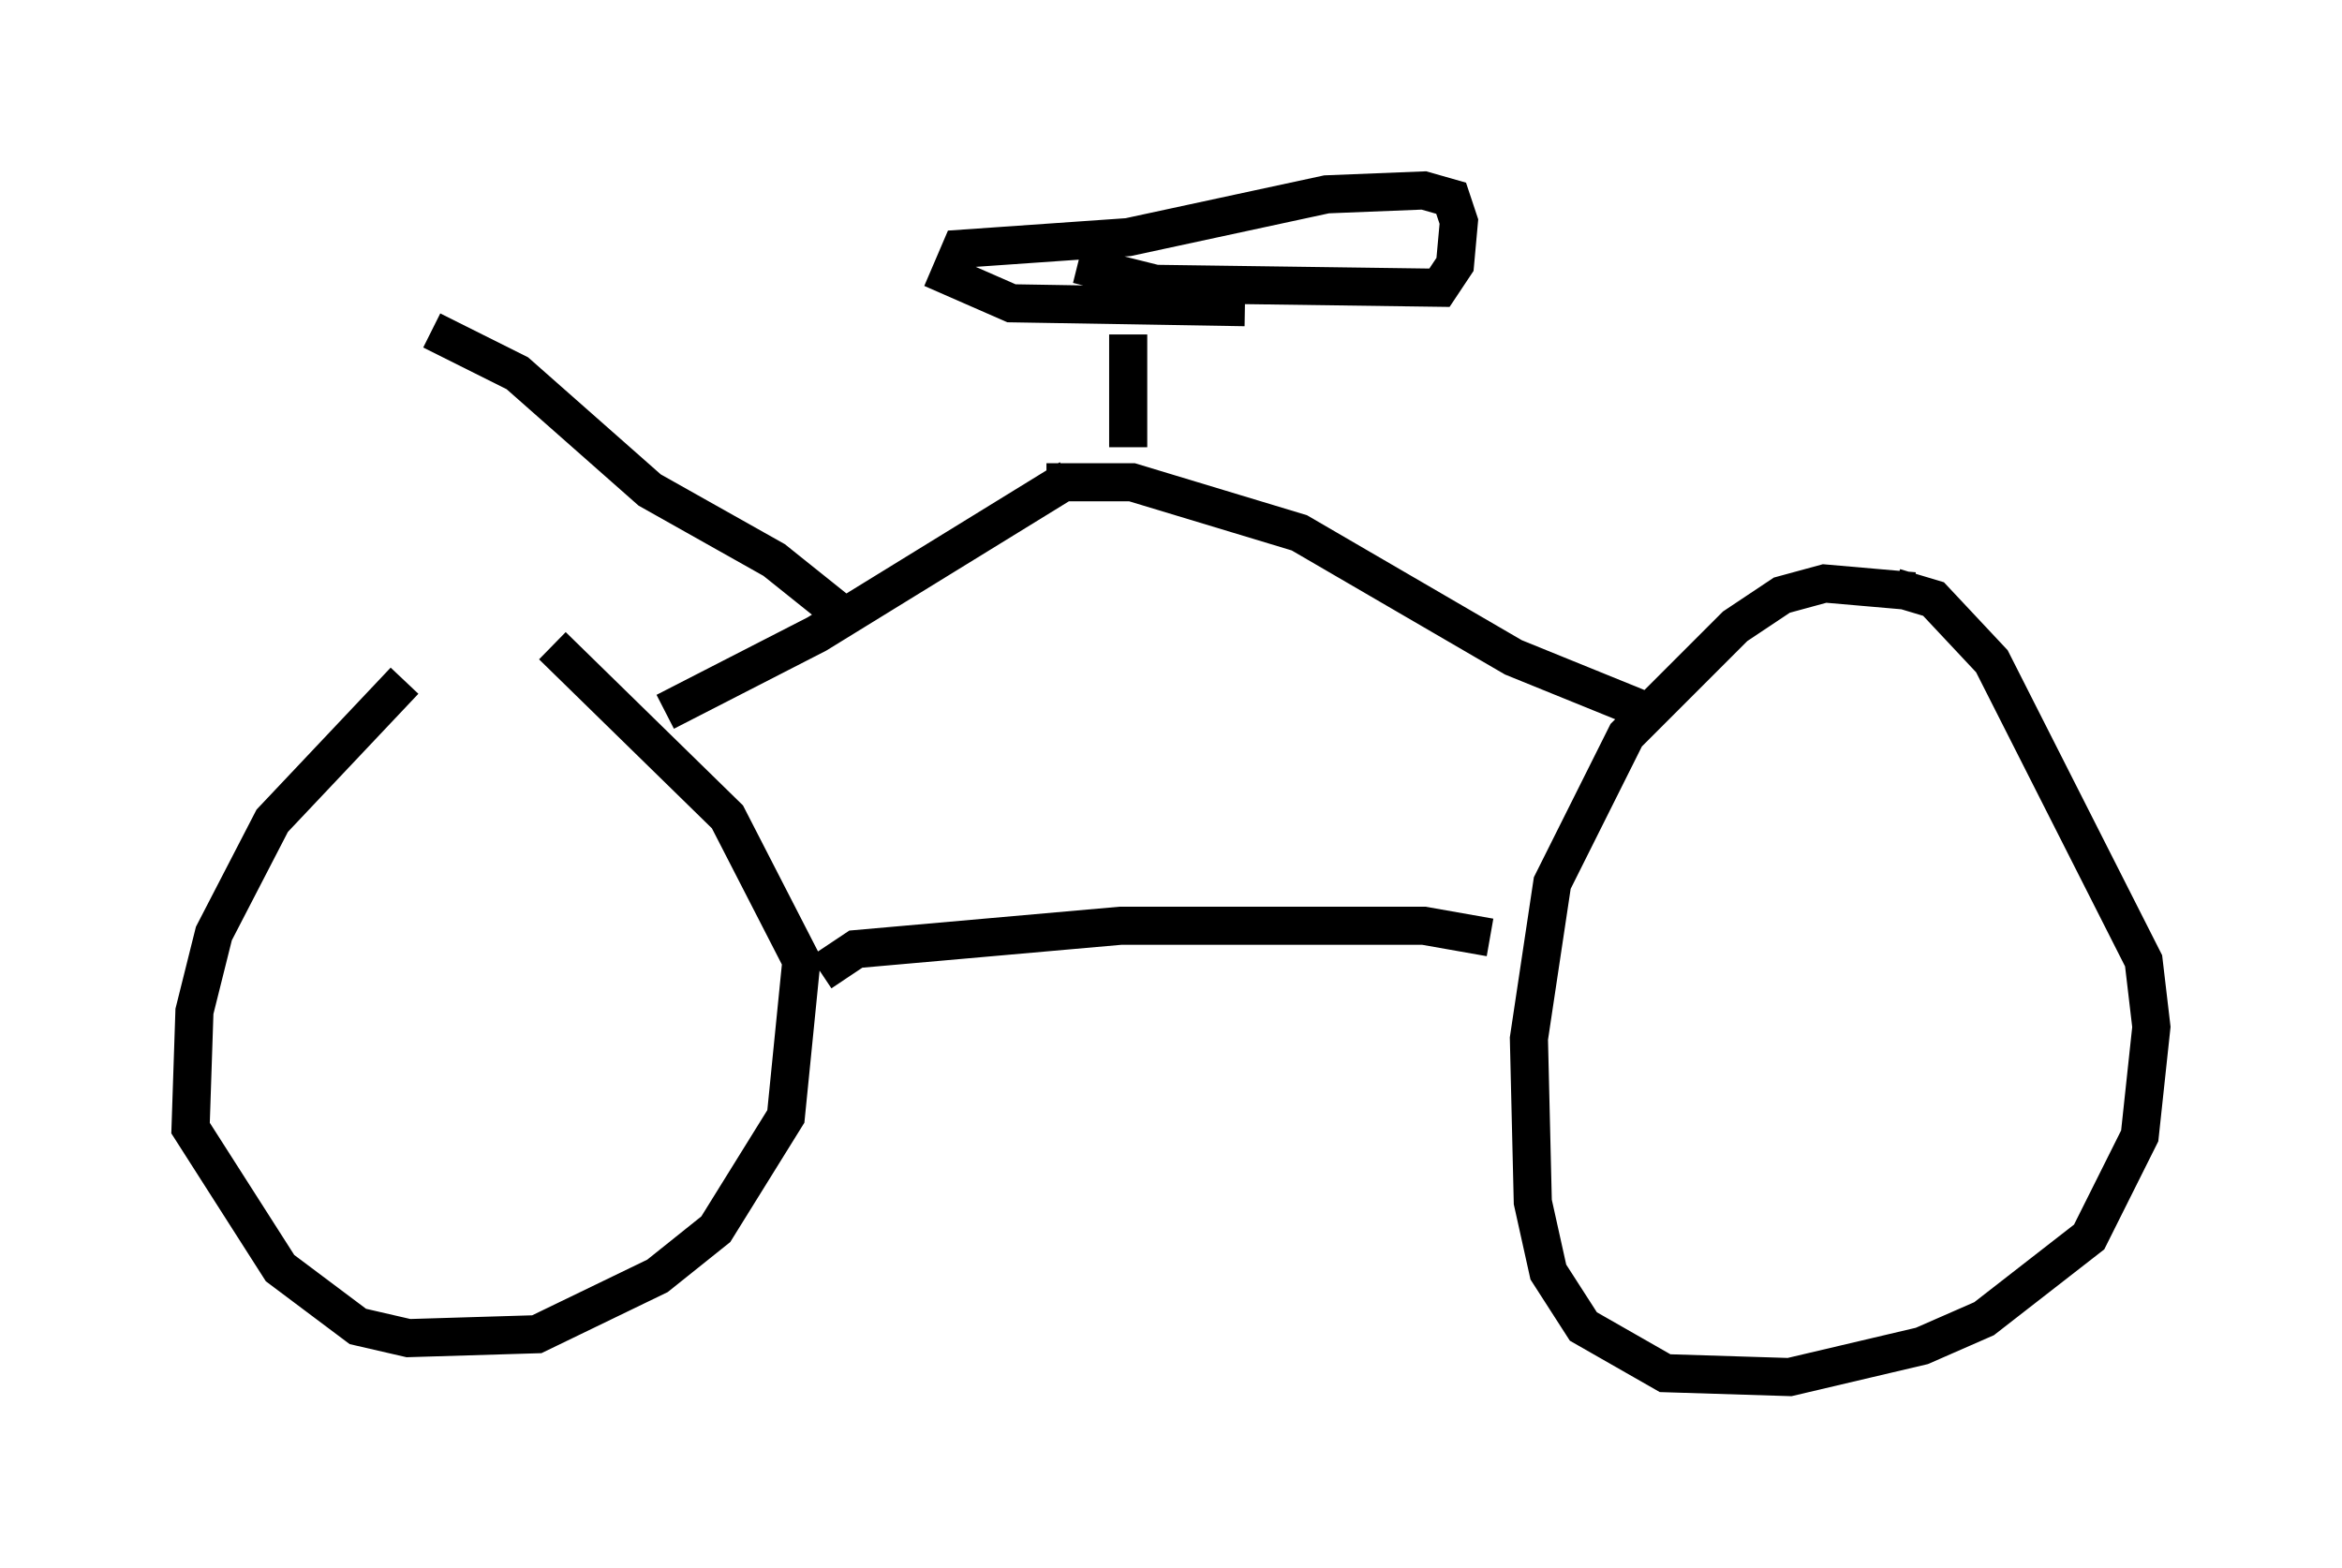 <?xml version="1.0" encoding="utf-8" ?>
<svg baseProfile="full" height="41.136" version="1.1" width="61.451" xmlns="http://www.w3.org/2000/svg" xmlns:ev="http://www.w3.org/2001/xml-events" xmlns:xlink="http://www.w3.org/1999/xlink"><defs /><rect fill="white" height="41.136" width="61.451" x="0" y="0" /><path d="M12.554, 18.271 m-1.94, -0.408 l-3.471, 3.675 -1.531, 2.96 l-0.51, 2.042 -0.102, 3.063 l2.348, 3.675 2.042, 1.531 l1.327, 0.306 3.369, -0.102 l3.165, -1.531 1.531, -1.225 l1.838, -2.96 0.408, -4.083 l-1.94, -3.777 -4.594, -4.492 m35.73, -1.429 l-2.348, -0.204 -1.123, 0.306 l-1.225, 0.817 -2.858, 2.858 l-1.94, 3.879 -0.613, 4.083 l0.102, 4.288 0.408, 1.838 l0.919, 1.429 2.144, 1.225 l3.267, 0.102 3.471, -0.817 l1.633, -0.715 2.756, -2.144 l1.327, -2.654 0.306, -2.858 l-0.204, -1.735 -3.981, -7.861 l-1.531, -1.633 -1.021, -0.306 m-28.175, 10.106 l0.919, -0.613 6.942, -0.613 l7.963, 0.0 1.735, 0.306 m-21.642, -5.921 l3.981, -2.042 6.635, -4.083 m-0.613, 0.102 l2.246, 0.0 4.39, 1.327 l5.615, 3.267 3.267, 1.327 m-13.373, -6.84 l0.0, -2.96 m-1.327, -1.838 l2.042, 0.51 7.452, 0.102 l0.408, -0.613 0.102, -1.123 l-0.204, -0.613 -0.715, -0.204 l-2.552, 0.102 -5.206, 1.123 l-4.39, 0.306 -0.306, 0.715 l1.633, 0.715 6.125, 0.102 m-10.719, 8.473 l-0.102, -0.613 -1.531, -1.225 l-3.267, -1.838 -3.471, -3.063 l-2.246, -1.123 " fill="none" stroke="black" stroke-width="1" /></svg>